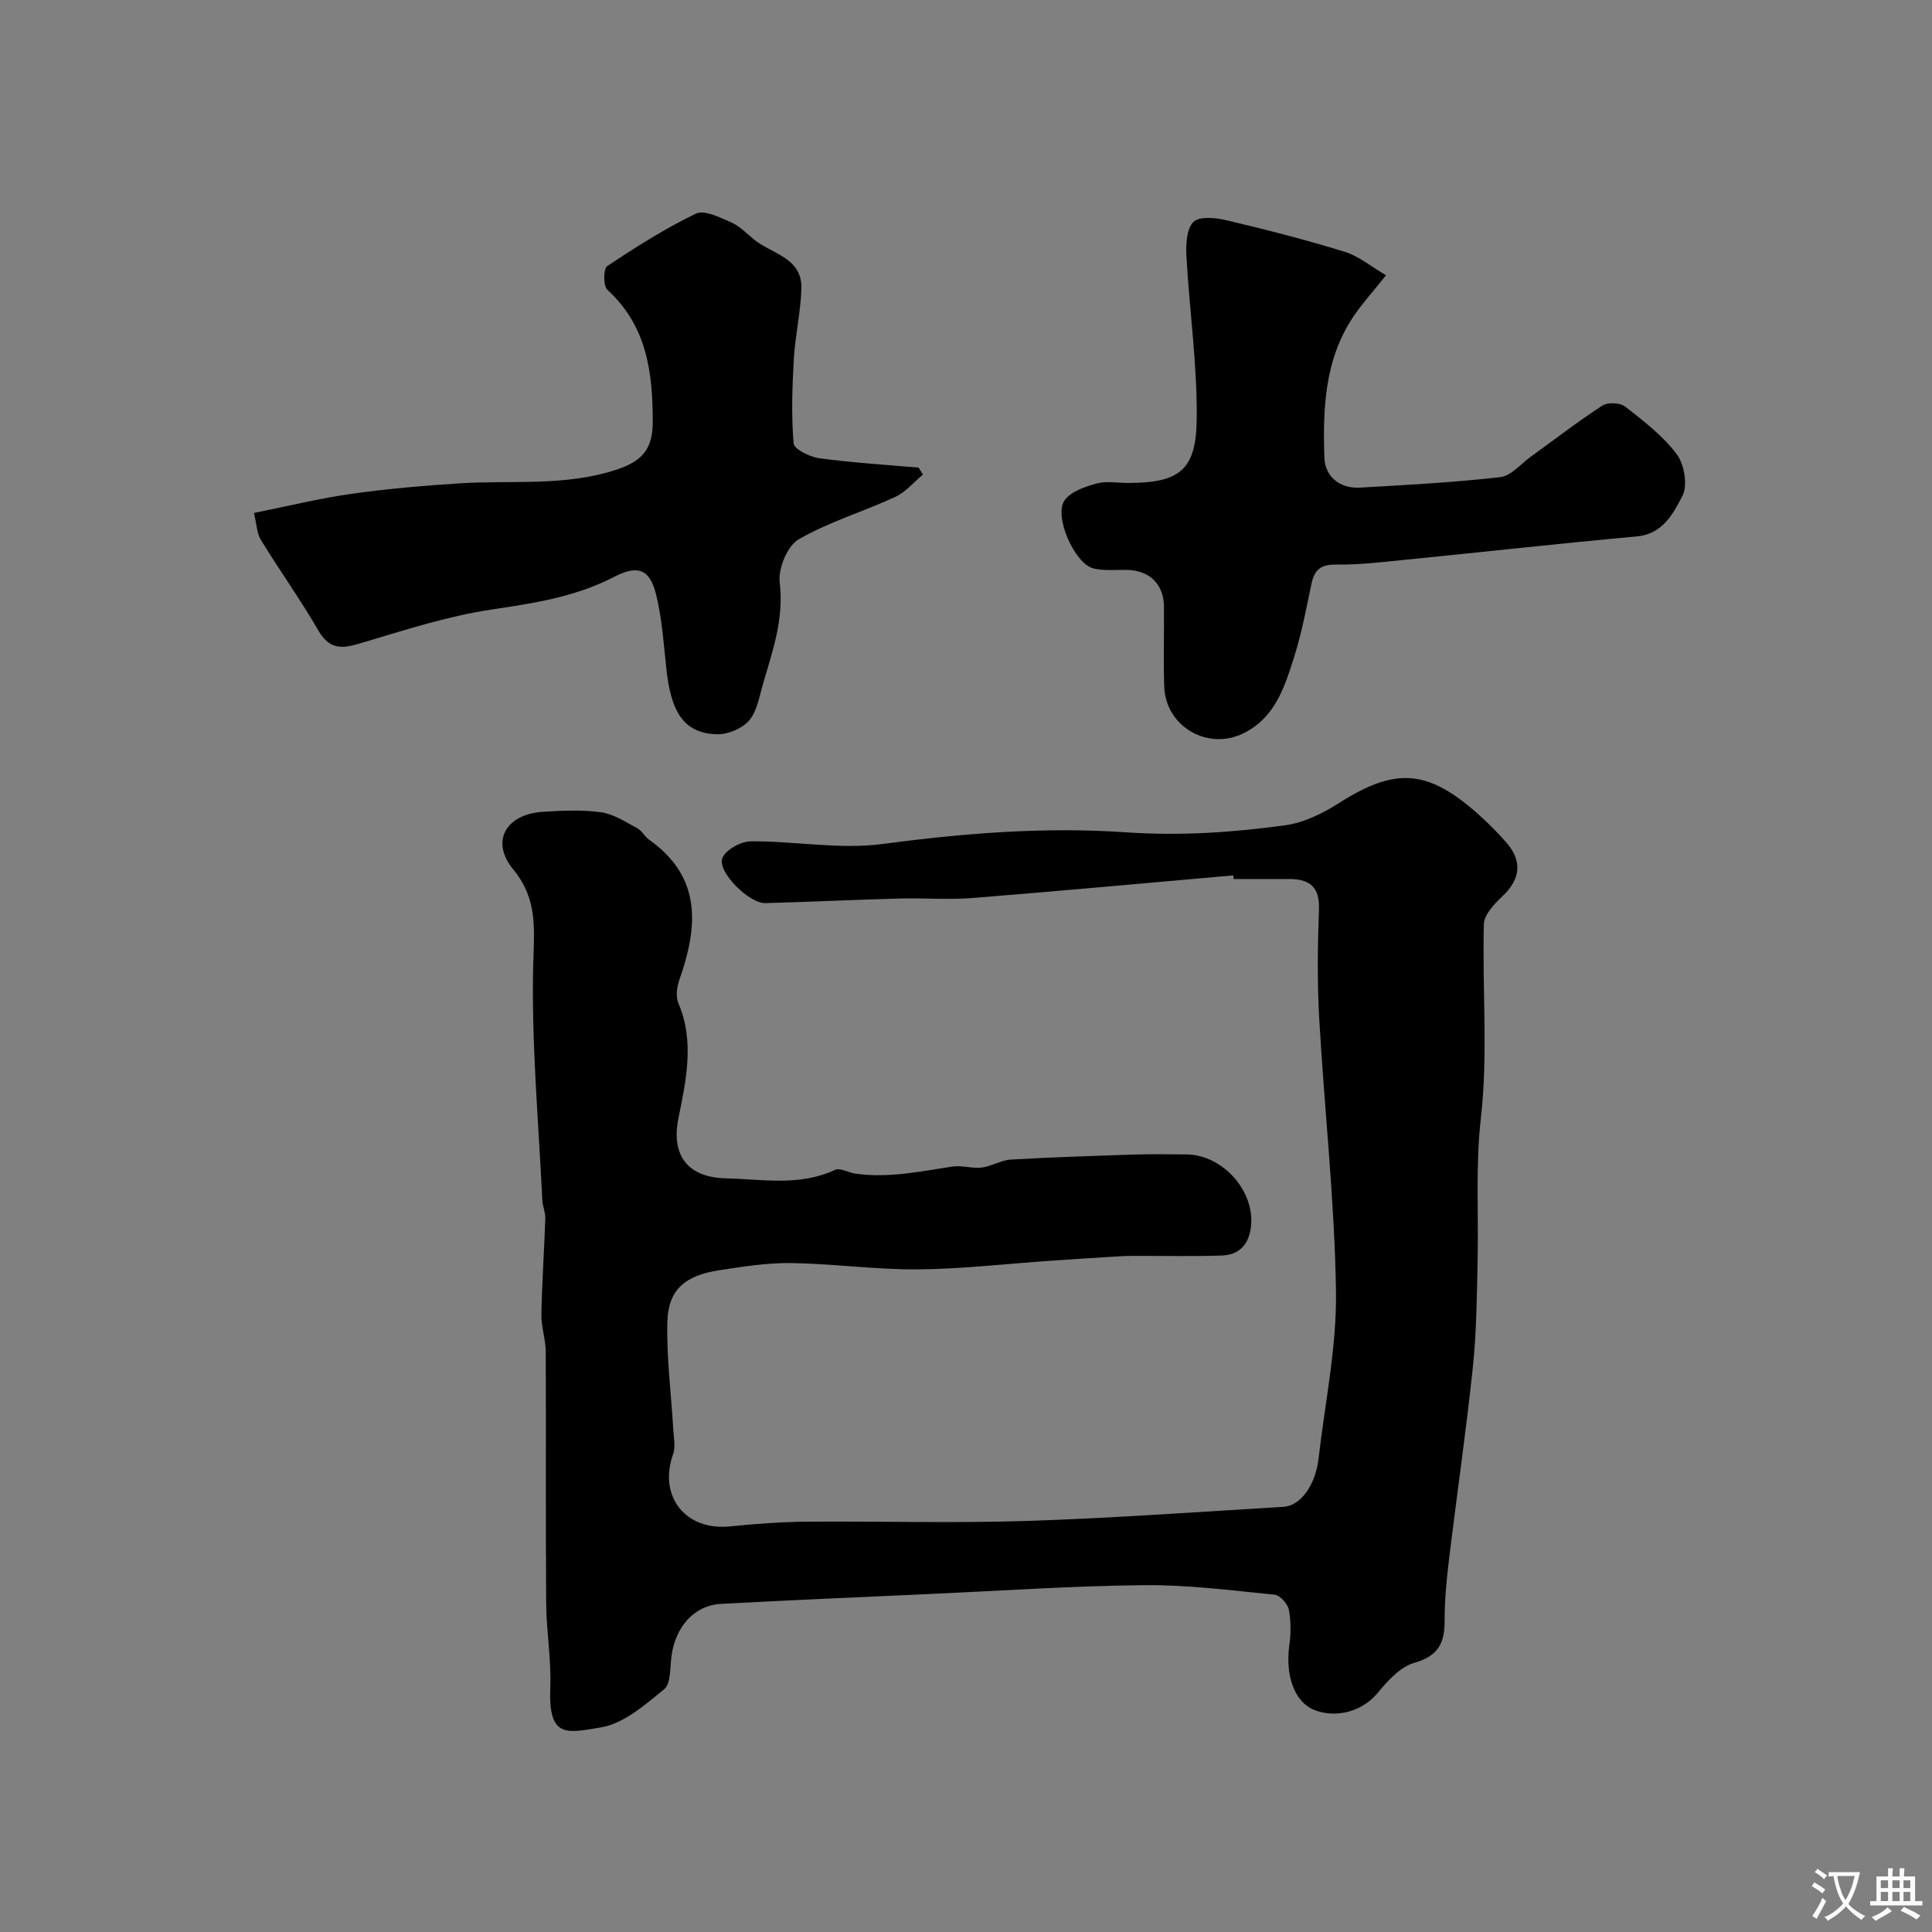 <svg enable-background="new 0 0 400 400" viewBox="0 0 400 400" xmlns="http://www.w3.org/2000/svg"><rect x="0" y="0" width="400" height="400" fill="#808080" stroke="none"/><g fill="#000001"><path d="m255.35 181.24c-18.04 1.58-36.07 3.25-54.12 4.69-4.97.39-10-.04-14.99.1-9.27.25-18.53.7-27.8.95-3.32.09-9.96-6.47-8.88-9.31.65-1.72 3.83-3.47 5.89-3.48 9.1-.07 18.36 1.73 27.26.55 16.78-2.23 33.6-3.58 50.36-2.42 11.2.77 22.11.05 33.04-1.46 3.85-.53 7.75-2.45 11.09-4.58 11.61-7.38 18.2-7.09 28.61 2.07 2.12 1.87 4.13 3.89 6 6.01 3.46 3.91 2.99 7.68-.75 11.2-1.67 1.57-3.79 3.8-3.84 5.78-.36 13.35.89 26.84-.61 40.03-1.13 9.91-.48 19.61-.68 29.4-.16 7.44-.22 14.91-.99 22.29-1.42 13.49-3.39 26.93-5.01 40.4-.49 4.07-.84 8.18-.84 12.28 0 4.54-1.43 7.15-6.24 8.52-2.86.81-5.46 3.61-7.48 6.08-3.98 4.86-9.98 5.2-13.6 3.54-3.86-1.77-5.66-7.17-4.84-13.15.34-2.45.38-5.05-.09-7.46-.24-1.22-1.82-2.99-2.93-3.1-9-.9-18.04-2.07-27.05-1.98-14.86.15-29.72 1.17-44.57 1.84-14.35.65-28.71 1.26-43.06 2.04-5.49.3-9.4 4.73-10.21 10.83-.32 2.36-.09 5.67-1.52 6.84-3.95 3.24-8.38 7.12-13.09 7.9-7.23 1.21-10.91 2.28-10.48-8.36.23-5.74-.81-11.53-.85-17.29-.13-17.36 0-34.72-.09-52.08-.01-2.6-.95-5.2-.9-7.79.12-6.62.59-13.23.81-19.85.04-1.26-.56-2.53-.62-3.81-.77-16.19-2.26-32.39-1.89-48.55.17-7.34 1.07-13.6-4.14-19.92-4.79-5.82-1.48-11.46 6.22-11.92 3.98-.24 8.05-.45 11.97.1 2.6.37 5.05 2 7.46 3.28.98.52 1.57 1.75 2.5 2.41 11.01 7.8 10.11 18.07 6.23 29.08-.51 1.45-.75 3.42-.18 4.75 3.41 7.97 1.56 16.13.01 23.84-1.53 7.59 1.82 12.24 9.8 12.43 7.56.18 15.25 1.7 22.62-1.75 1.05-.49 2.78.58 4.21.78 6.78.96 13.39-.43 20.04-1.46 1.98-.31 4.12.44 6.12.2 2.05-.25 4-1.53 6.03-1.65 8.58-.5 17.18-.77 25.78-1.05 3.5-.11 7-.03 10.5-.02 7.55.03 14.29 7.55 13.44 14.97-.41 3.59-2.41 5.84-6 5.96-6.02.21-12.05.06-18.08.08-1 0-2 .01-3 .07-4.79.3-9.58.6-14.37.93-9.2.63-18.4 1.72-27.6 1.79-8.7.07-17.4-1.18-26.11-1.31-4.99-.07-10.04.74-15 1.5-7.08 1.09-10.5 4.07-10.67 10.68-.19 7.39.79 14.81 1.22 22.22.1 1.73.51 3.65-.04 5.19-3.08 8.66 2.52 15.84 11.7 14.94 5.24-.52 10.52-.93 15.79-.98 15.19-.13 30.39.34 45.56-.15 17.8-.57 35.58-1.87 53.37-2.93 3.51-.21 6.6-4.54 7.22-9.95 1.32-11.54 3.78-23.11 3.61-34.64-.28-18.9-2.41-37.77-3.48-56.67-.42-7.47-.31-15-.04-22.49.17-4.66-2.02-6.23-6.17-6.23-3.83 0-7.66 0-11.5 0-.02-.24-.04-.5-.06-.75z"/><path d="m52.58 106.2c7.05-1.41 13.51-3.01 20.07-3.94 7.47-1.06 15.02-1.71 22.55-2.19 10.84-.69 21.78.69 32.45-2.84 5.13-1.7 7.48-4.08 7.49-9.78.02-10.36-1.19-19.94-9.39-27.45-.87-.8-.84-4.37-.05-4.89 5.92-3.95 11.97-7.8 18.37-10.87 1.76-.85 4.96.78 7.28 1.78 1.75.75 3.18 2.27 4.7 3.52 3.7 3.06 10.09 3.76 9.87 10.28-.16 4.86-1.29 9.69-1.57 14.55-.33 5.8-.53 11.66-.04 17.43.1 1.21 3.38 2.82 5.35 3.08 6.81.92 13.69 1.34 20.54 1.94.29.48.58.96.88 1.44-1.91 1.58-3.59 3.64-5.77 4.64-6.61 3.05-13.71 5.15-19.96 8.77-2.34 1.35-4.27 6.04-3.92 8.9.9 7.47-1.42 14.08-3.42 20.88-.78 2.64-1.22 5.7-2.88 7.68-1.41 1.68-4.36 2.93-6.61 2.89-7.33-.11-9.65-5.28-10.54-13.42-.57-5.19-.9-10.47-2.14-15.51-1.32-5.35-3.84-6.18-8.77-3.62-7.98 4.14-16.57 5.42-25.36 6.74-8.89 1.33-17.58 4.13-26.23 6.72-3.93 1.18-6.95 2.13-9.54-2.35-3.71-6.41-8.05-12.46-11.92-18.79-.87-1.41-.89-3.33-1.44-5.59z"/><path d="m286.96 56.99c-2.87 3.6-4.98 5.92-6.71 8.49-6.02 8.9-6.38 19.12-6.05 29.28.12 3.82 3.11 6.44 7.34 6.2 9.7-.56 19.42-1.07 29.06-2.17 2.26-.26 4.29-2.76 6.39-4.28 4.9-3.53 9.69-7.24 14.75-10.53 1.12-.72 3.68-.62 4.72.19 3.83 2.99 7.82 6.04 10.69 9.87 1.58 2.11 2.31 6.47 1.17 8.65-1.9 3.63-4.04 7.88-9.45 8.37-16.18 1.48-32.33 3.28-48.49 4.89-4.59.46-9.2 1.01-13.79.94-3.16-.05-4.46 1.12-5.07 4-1.07 5.09-2.03 10.25-3.6 15.19-1.96 6.19-3.96 12.56-10.52 15.76-7.41 3.62-16.08-1.45-16.36-9.7-.19-5.49 0-11-.05-16.5-.04-4.69-2.96-7.54-7.66-7.65-2.33-.05-4.75.24-6.96-.31-3.88-.97-8.25-10.81-5.96-14.09 1.28-1.83 4.22-2.81 6.6-3.48 2.01-.56 4.3-.12 6.47-.12 10.51 0 14.13-2.48 14.28-12.94.17-11.32-1.5-22.66-2.12-34-.13-2.42.01-5.71 1.46-7.11 1.26-1.22 4.67-.86 6.92-.32 8.19 1.94 16.35 4.03 24.39 6.51 2.94.91 5.49 3.08 8.55 4.86z"/></g><path d="m377.9 391.2c-.2.3-.4.5-.6.8-.7-.6-1.4-1-2.2-1.5.2-.3.4-.5.5-.8.6.4 1.4.8 2.3 1.5zm-1.8 6.1c-.2-.2-.5-.4-.9-.6.4-.6.8-1.2 1.2-1.9s.7-1.3.9-1.9c.3.3.5.5.8.7-.7 1.3-1.4 2.6-2 3.7zm2.2-9c-.3.3-.5.5-.6.8-.6-.6-1.3-1.1-2-1.5.3-.3.5-.5.6-.7.6.5 1.3.9 2 1.4zm.3.2v-.9h2 4.5c-.3 1.3-.6 2.5-1 3.6s-.9 2.1-1.4 3c.4.5 1 1 1.6 1.4s1.2.8 1.9 1.1c-.3.2-.5.4-.8.8-.4-.3-1-.7-1.6-1.2s-1.2-1.1-1.6-1.6c-.5.6-1.1 1.1-1.7 1.6s-1.4.9-2.1 1.4c-.1-.3-.3-.5-.7-.8.6-.2 1.2-.5 1.9-1s1.4-1.1 2-1.8c-.5-.8-.9-1.6-1.2-2.5s-.6-2-.8-3.2c-.4.1-.7.1-1 .1zm2.5 2.7c.2 1 .7 1.7 1 2.2.3-.5.6-1.1 1-2s.6-1.9.9-3h-3.2-.4c.1.9.3 1.8.7 2.8z" fill="#fafbfa"/><path d="m396.5 388.5v1.5 3.6h1.5v.9c-.4 0-1 0-1.7 0h-7.9c-.5 0-.9 0-1.2 0v-.9h1.3v-3.5c0-.7 0-1.2 0-1.6h2.4c0-.8 0-1.4 0-1.7h1c0 .3-.1.8-.1 1.7h1.5c0-.8 0-1.4 0-1.7h1c0 .3-.1.9-.1 1.7zm-8.2 9.2c-.2-.3-.5-.5-.8-.8.8-.3 1.4-.6 1.9-.9s1-.7 1.4-1.1c.3.3.6.5.9.8-1.6 1-2.8 1.6-3.4 2zm2.6-6.8v-1.6h-1.5v1.6zm0 2.7v-1.9h-1.5v1.9zm2.4-2.7v-1.6h-1.5v1.6zm0 2.7v-1.9h-1.5v1.9zm.2 2 .7-.8c.4.2.9.5 1.6.8s1.3.7 1.8 1c-.3.3-.5.5-.8.8-.4-.3-1.5-1-3.3-1.8zm2-4.7v-1.6h-1.4v1.6zm0 2.7v-1.9h-1.4v1.9z" fill="#fafbfa"/></svg>